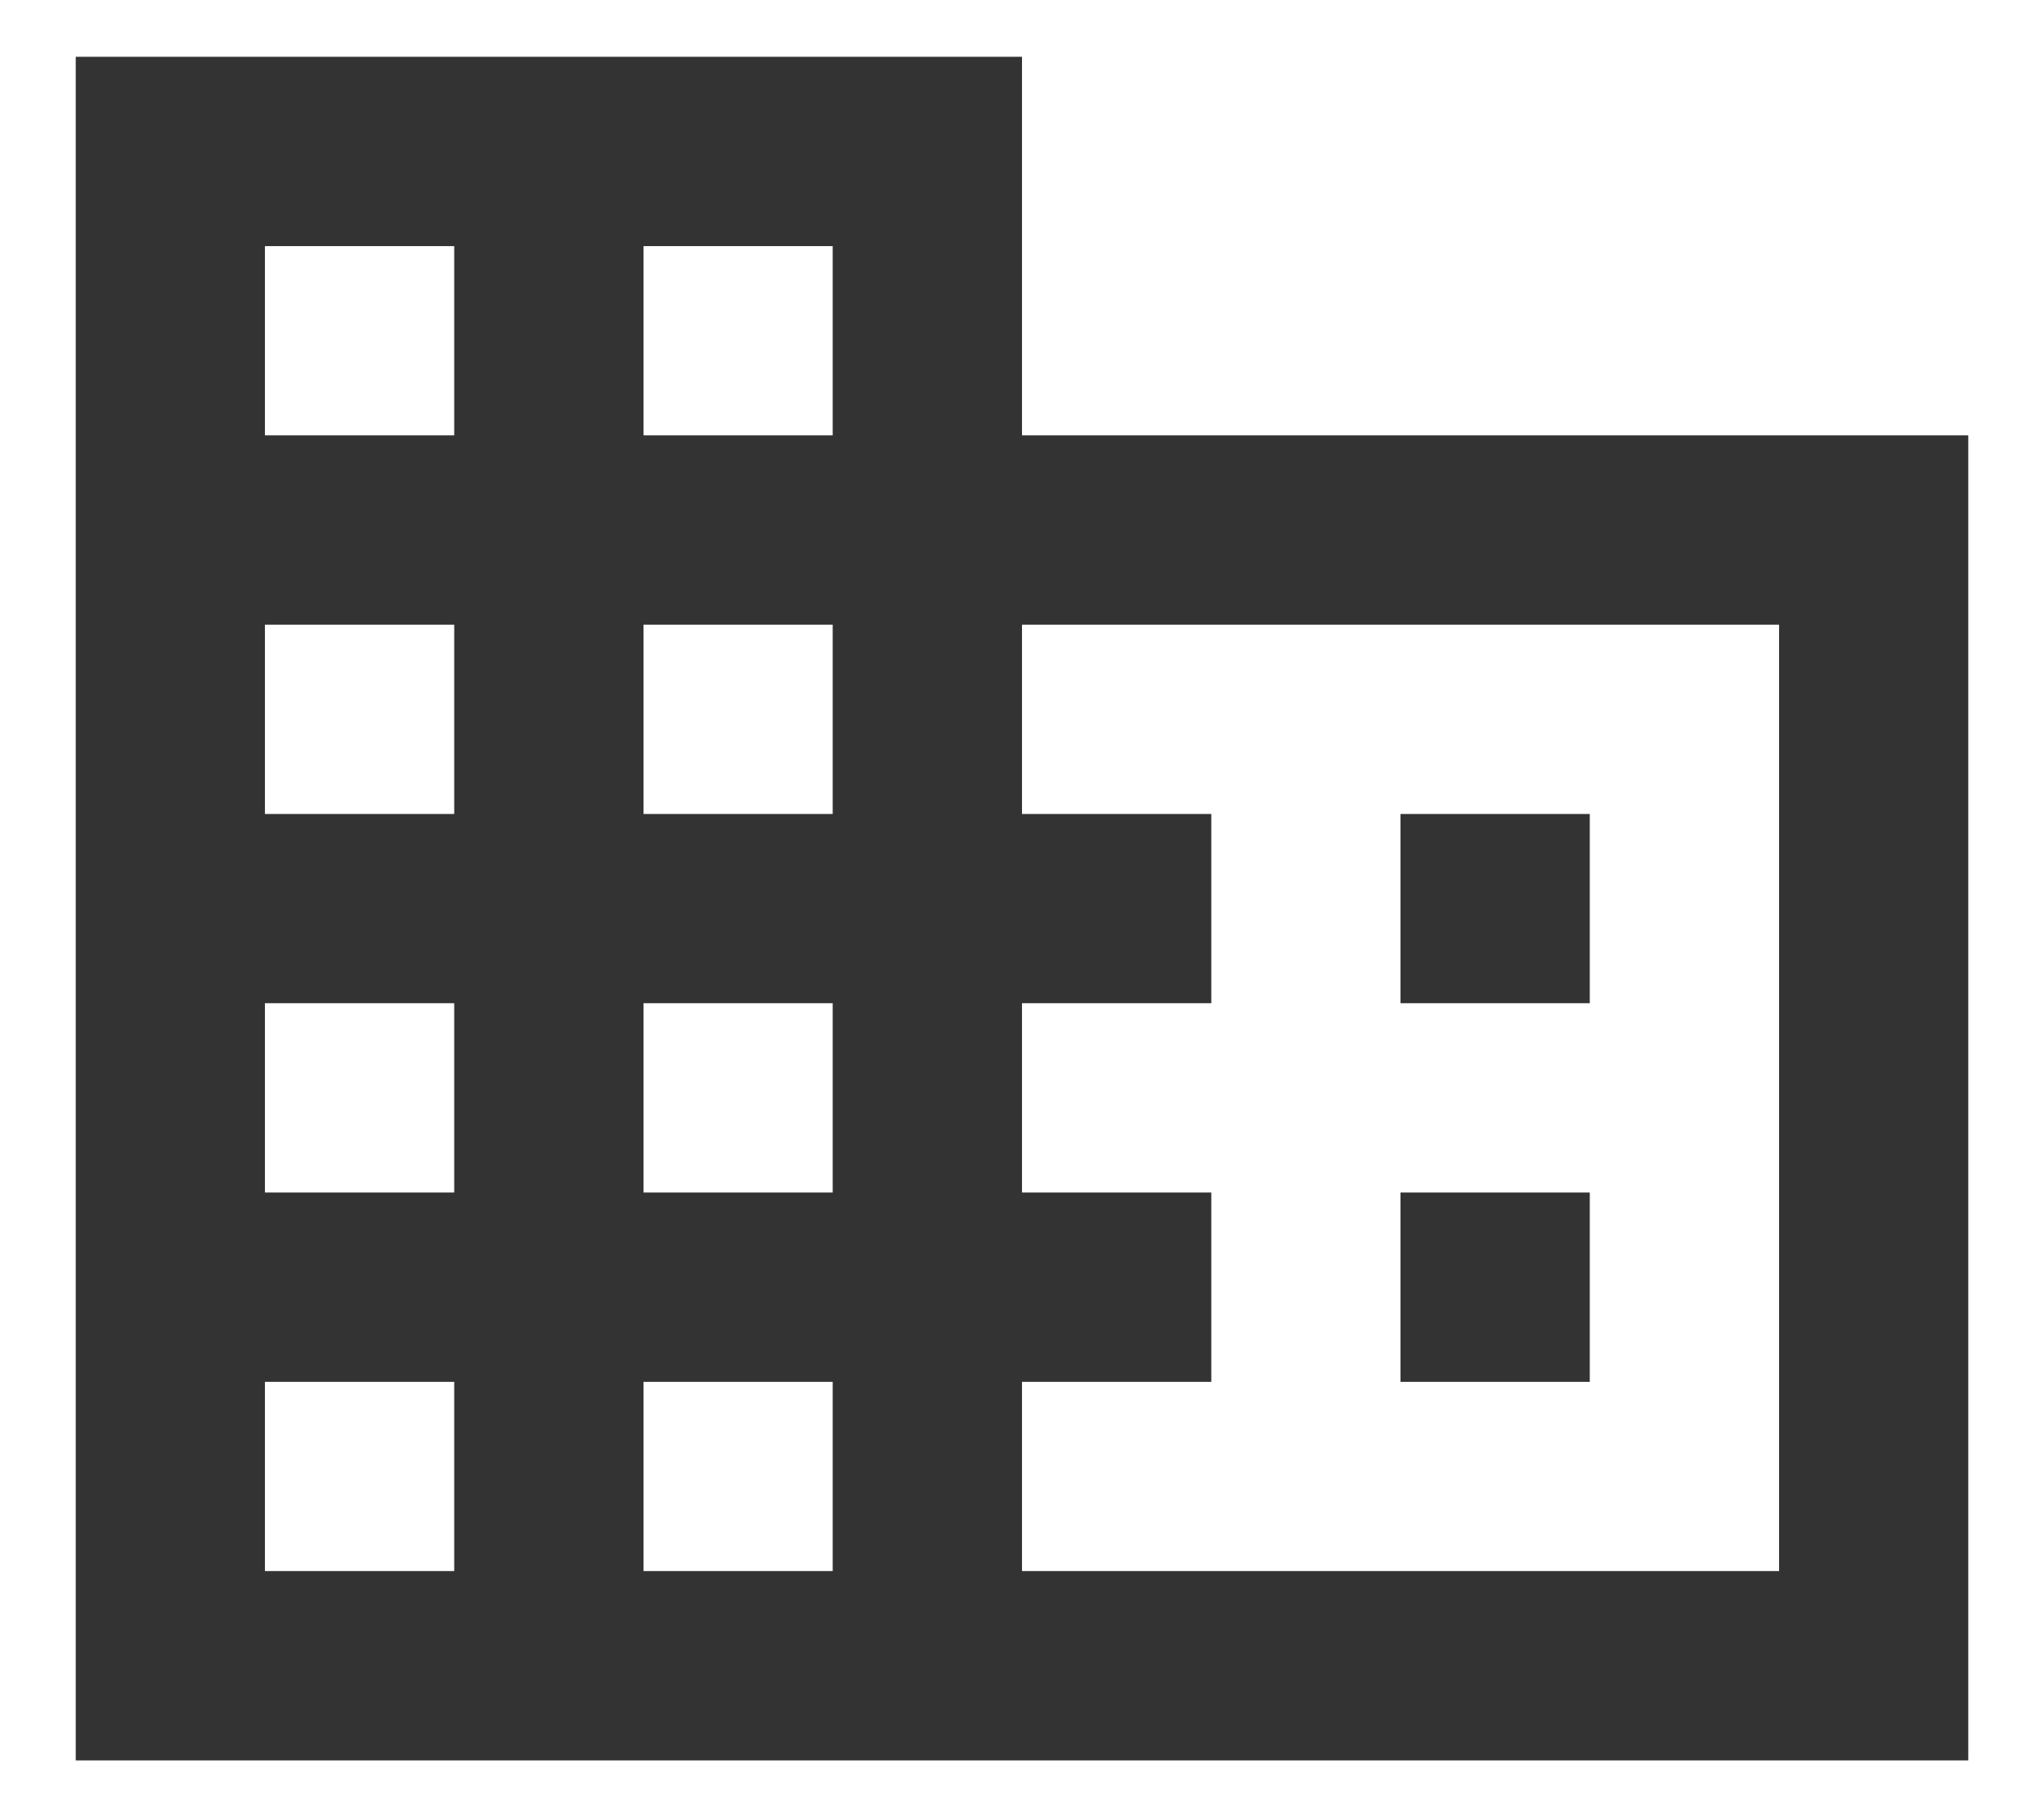 <svg width="18" height="16" viewBox="0 0 18 16" fill="none" xmlns="http://www.w3.org/2000/svg">
<path d="M9 3.833V0.5H0.667V15.5H17.333V3.833H9ZM4 13.833H2.333V12.167H4V13.833ZM4 10.5H2.333V8.833H4V10.5ZM4 7.167H2.333V5.5H4V7.167ZM4 3.833H2.333V2.167H4V3.833ZM7.333 13.833H5.667V12.167H7.333V13.833ZM7.333 10.5H5.667V8.833H7.333V10.5ZM7.333 7.167H5.667V5.5H7.333V7.167ZM7.333 3.833H5.667V2.167H7.333V3.833ZM15.667 13.833H9V12.167H10.667V10.5H9V8.833H10.667V7.167H9V5.5H15.667V13.833ZM14 7.167H12.333V8.833H14V7.167ZM14 10.5H12.333V12.167H14V10.5Z" fill="#333333"/>
</svg>
